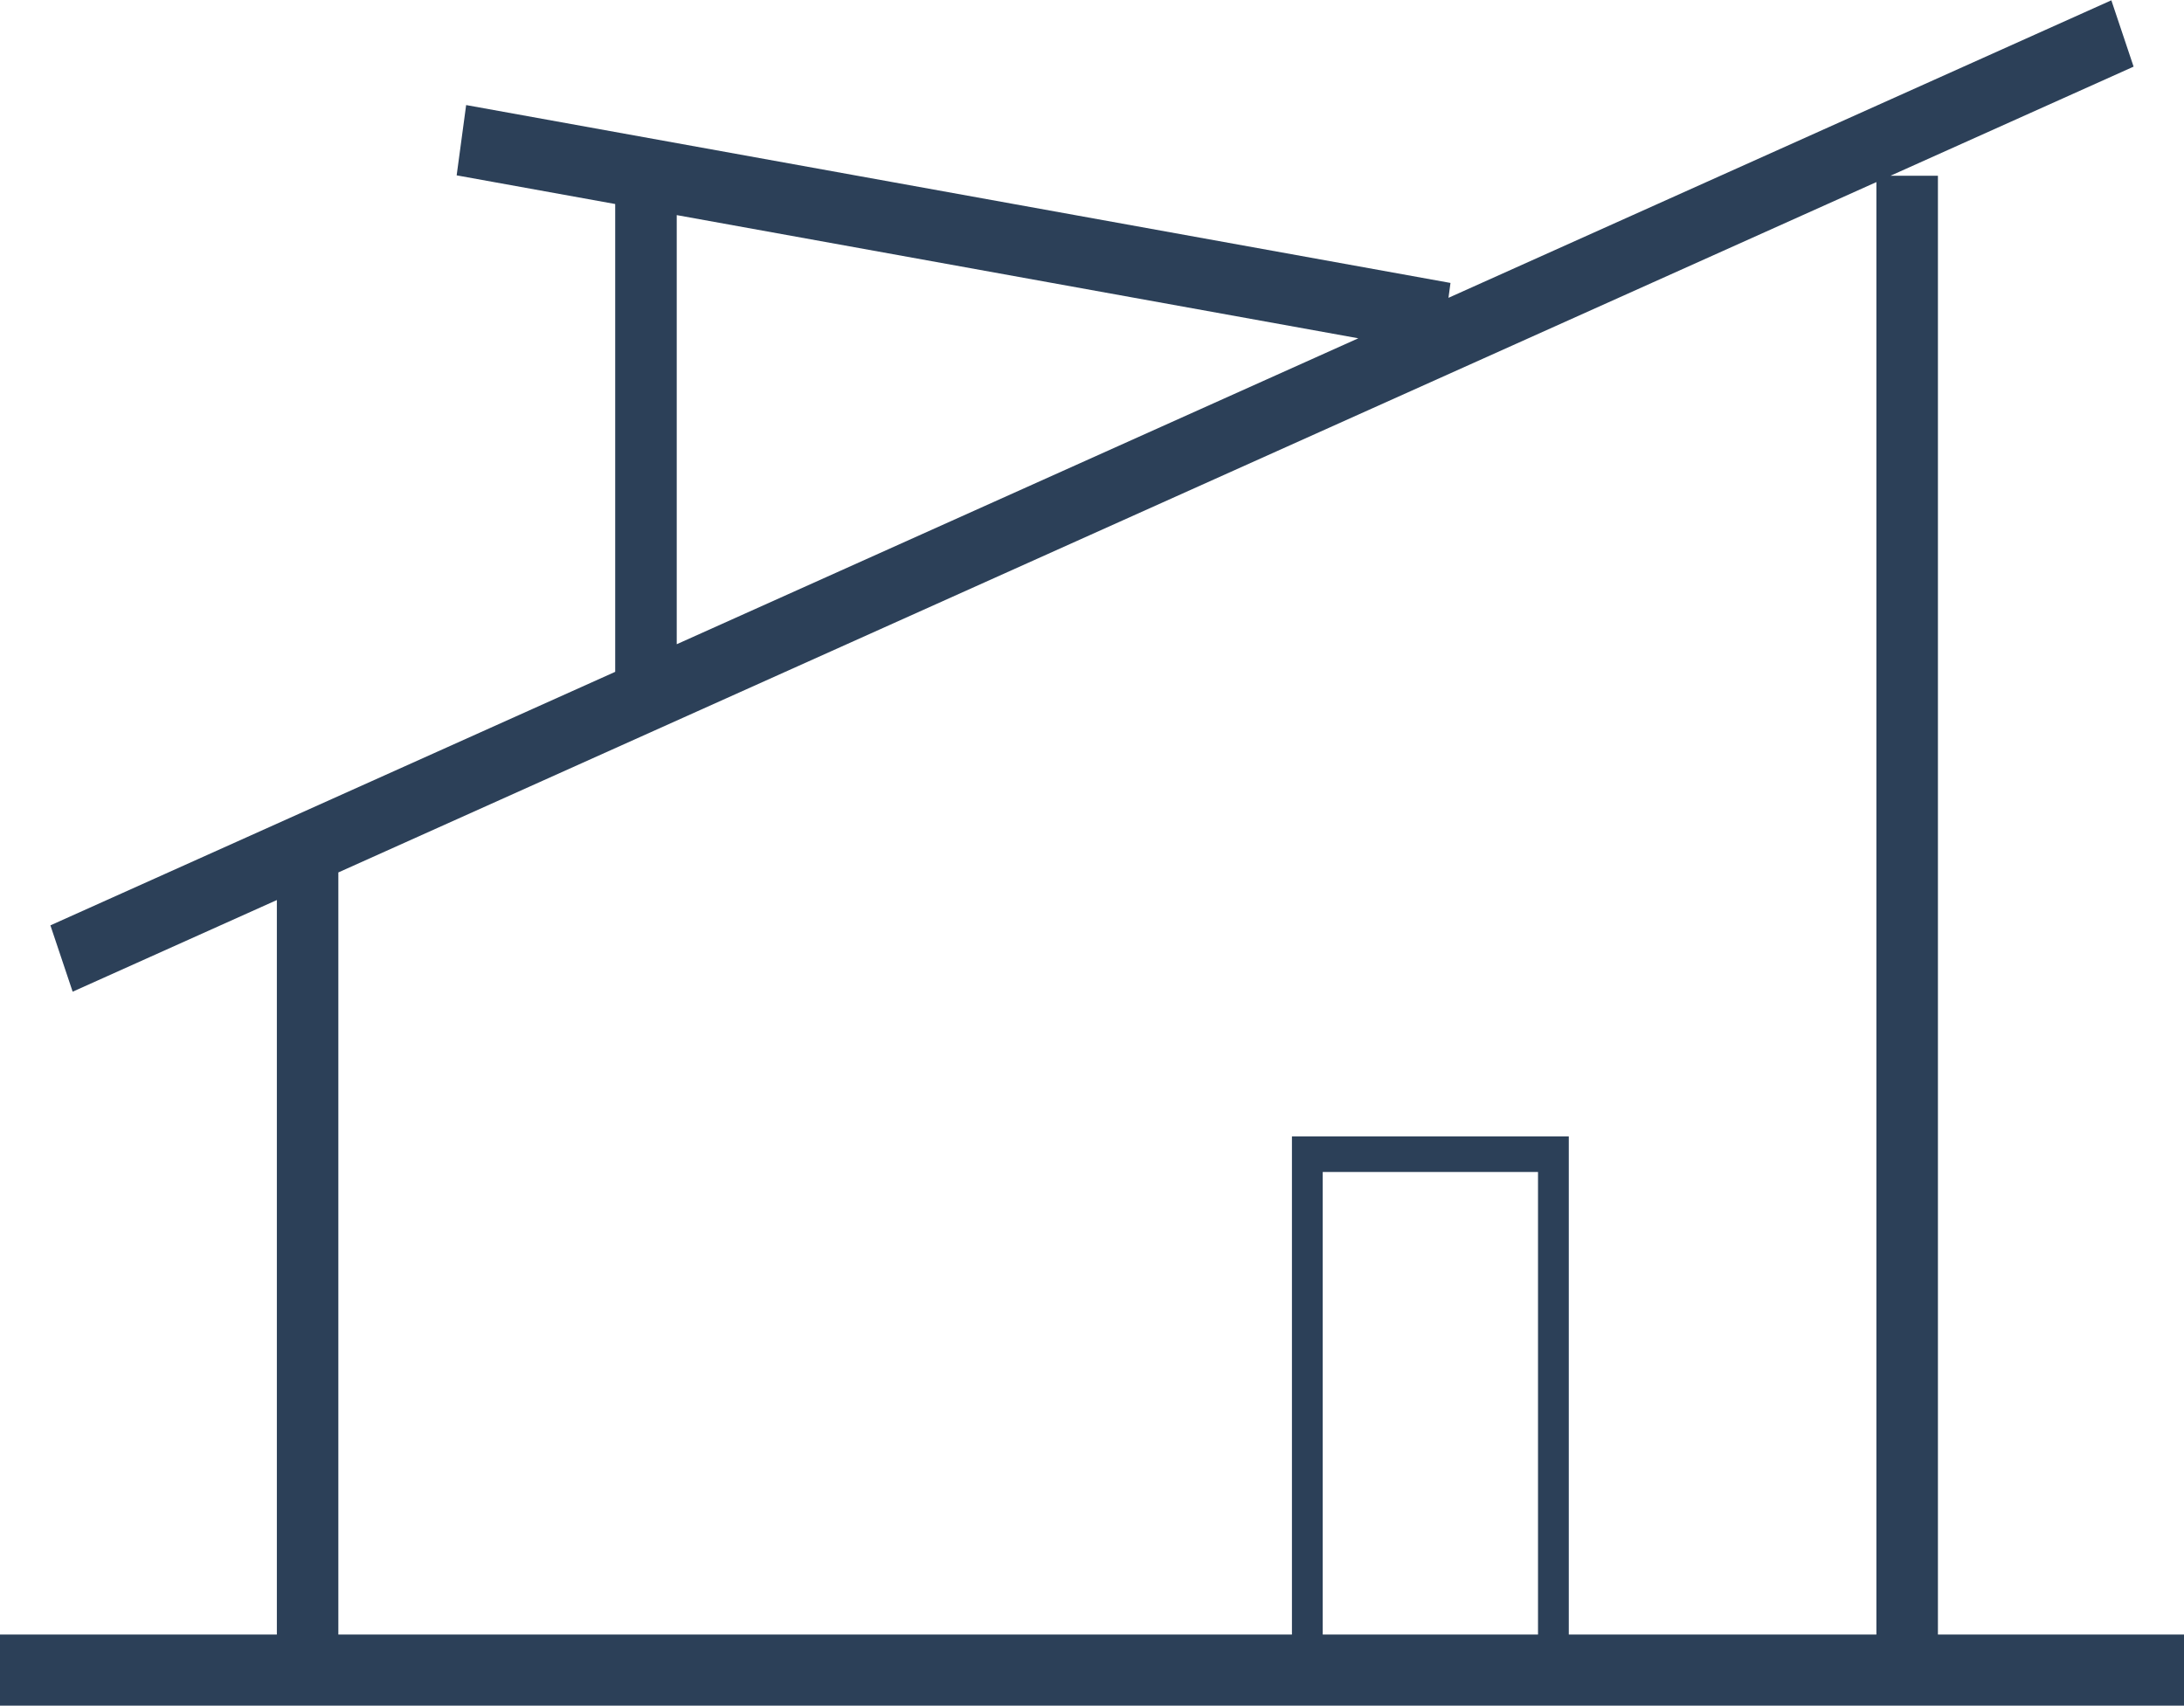 <svg 
 xmlns="http://www.w3.org/2000/svg"
 xmlns:xlink="http://www.w3.org/1999/xlink"
 width="64px" height="50px">
<path fill-rule="evenodd"  fill="rgb(44, 64, 88)"
 d="M56.789,47.902 L64.000,47.902 L64.000,49.987 L56.789,49.987 L9.915,49.987 L8.113,49.987 L0.000,49.987 L0.000,47.902 L8.113,47.902 L8.113,26.377 L2.129,29.063 L1.477,27.119 L18.028,19.689 L18.028,5.979 L13.382,5.139 L13.660,3.079 L42.505,8.292 L42.446,8.728 L61.871,0.009 L62.523,1.953 L55.398,5.151 L56.789,5.151 L56.789,47.902 ZM45.070,47.902 L45.070,34.347 L38.761,34.347 L38.761,47.902 L45.070,47.902 ZM19.831,6.304 L19.831,18.880 L39.804,9.914 L19.831,6.304 ZM54.986,5.336 L9.915,25.568 L9.915,47.902 L37.859,47.902 L37.859,34.347 L37.859,33.304 L45.972,33.304 L45.972,34.347 L45.972,47.902 L54.986,47.902 L54.986,5.336 Z"/>
</svg>